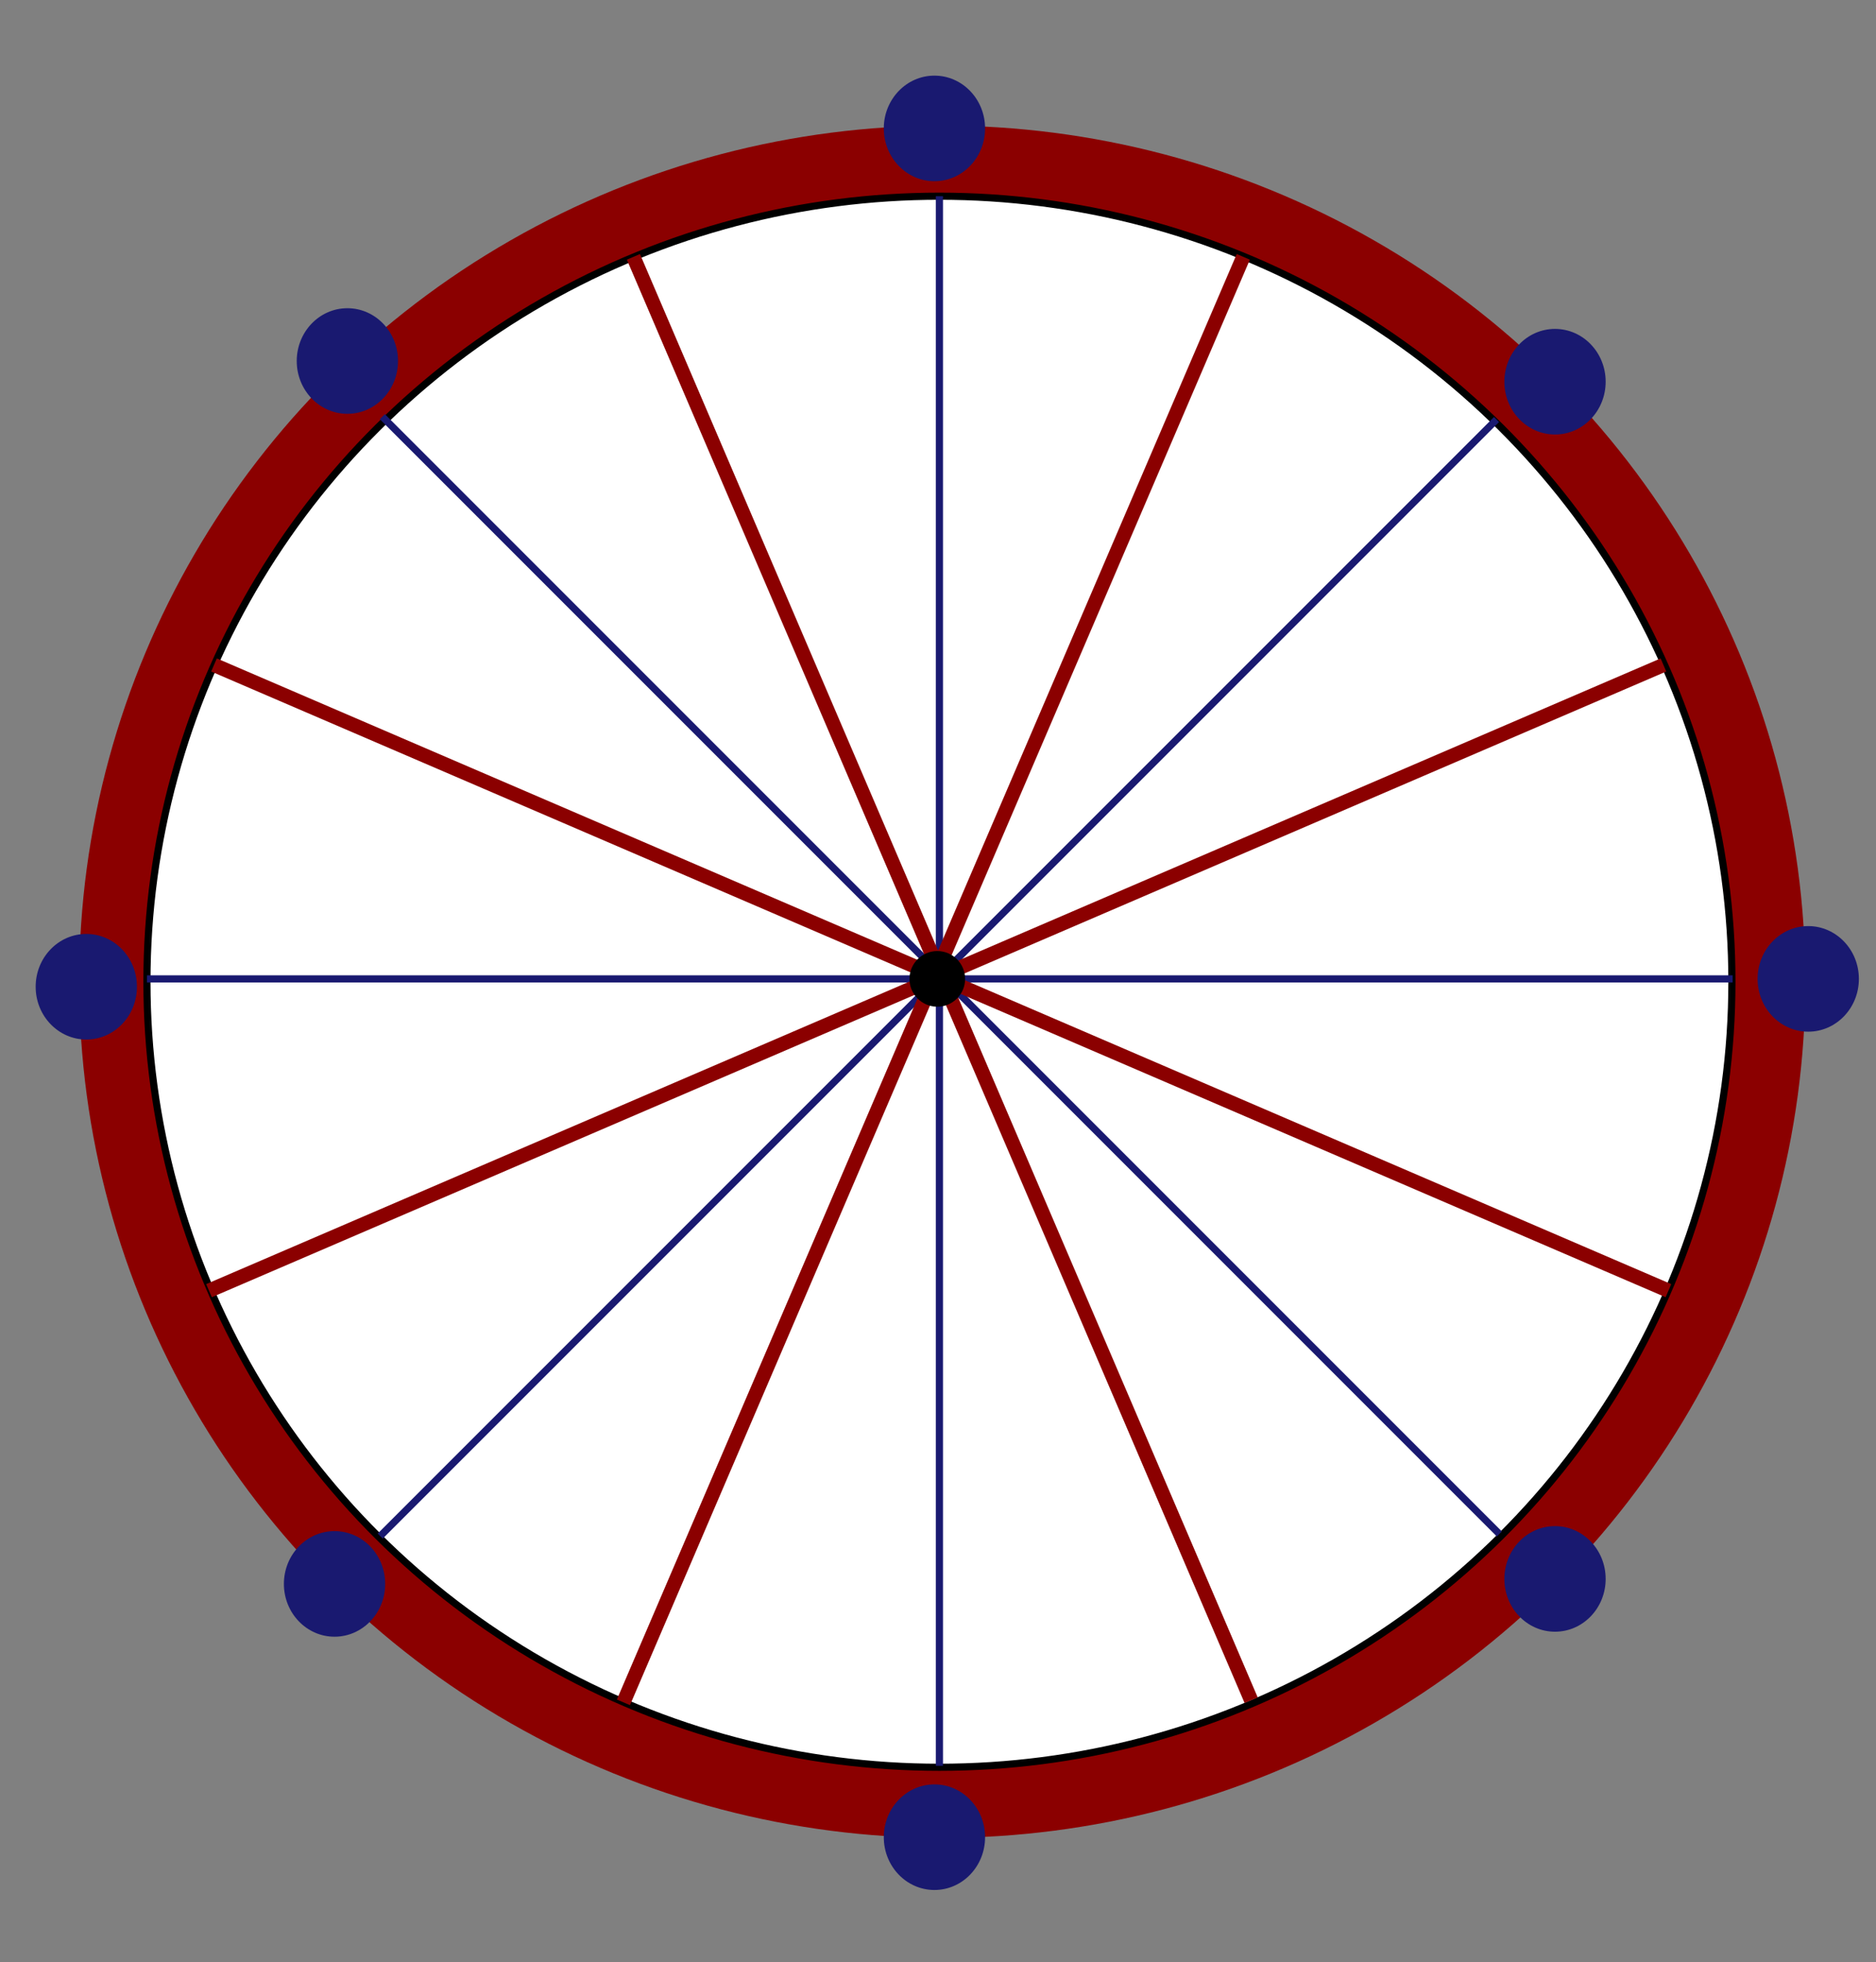 <?xml version="1.0" encoding="utf-8"?>
<!-- Generator: Adobe Illustrator 18.1.1, SVG Export Plug-In . SVG Version: 6.00 Build 0)  -->
<!DOCTYPE svg PUBLIC "-//W3C//DTD SVG 1.1//EN" "http://www.w3.org/Graphics/SVG/1.1/DTD/svg11.dtd">
<svg version="1.1" id="Layer_1" xmlns="http://www.w3.org/2000/svg" xmlns:xlink="http://www.w3.org/1999/xlink" x="0px" y="0px"
	 viewBox="25 172 263 275" enable-background="new 25 172 263 275" xml:space="preserve">
<rect x="25" y="172" width="263" height="275" fill="#808080" stroke="none"/>
<g>
	<ellipse fill="#8B0000" cx="157.1" cy="309.6" rx="121" ry="120"/>
	<ellipse fill="#FFFFFF" stroke="#000000" stroke-miterlimit="10" cx="156.7" cy="309.6" rx="111.1" ry="110.1"/>
	<line fill="none" stroke="#191970" stroke-miterlimit="10" x1="156.7" y1="199.5" x2="156.7" y2="419.5"/>
	<line fill="none" stroke="#191970" stroke-miterlimit="10" x1="45.6" y1="309.2" x2="267.9" y2="309.2"/>
	<line fill="none" stroke="#191970" stroke-miterlimit="10" x1="78.3" y1="387.3" x2="234.8" y2="230.8"/>
	<line fill="none" stroke="#191970" stroke-miterlimit="10" x1="235.2" y1="387" x2="78.6" y2="230.4"/>
	<line fill="#8B0000" stroke="#8B0000" stroke-width="2" stroke-miterlimit="10" x1="258.9" y1="352.9" x2="55" y2="265.2"/>
	<line fill="#8B0000" stroke="#8B0000" stroke-width="2" stroke-miterlimit="10" x1="54.3" y1="352.9" x2="258.2" y2="265.2"/>
	<line fill="#8B0000" stroke="#8B0000" stroke-width="2" stroke-miterlimit="10" x1="200.4" y1="410.3" x2="113.8" y2="208"/>
	<line fill="#8B0000" stroke="#8B0000" stroke-width="2" stroke-miterlimit="10" x1="112.4" y1="410.6" x2="199.3" y2="208"/>
	<ellipse fill="#191970" cx="156" cy="190" rx="7.1" ry="7.4"/>
	<ellipse fill="#191970" cx="156" cy="429.5" rx="7.1" ry="7.4"/>
	<ellipse fill="#191970" cx="278.5" cy="309.2" rx="7.1" ry="7.4"/>
	<ellipse fill="#191970" cx="37.1" cy="310.3" rx="7.1" ry="7.4"/>
	<ellipse fill="#191970" cx="243" cy="225.5" rx="7.1" ry="7.4"/>
	<ellipse fill="#191970" cx="243" cy="393.3" rx="7.1" ry="7.4"/>
	<ellipse fill="#191970" cx="73.7" cy="222.6" rx="7.1" ry="7.4"/>
	<ellipse fill="#191970" cx="71.9" cy="394" rx="7.1" ry="7.4"/>
	<ellipse cx="156.4" cy="309.2" rx="3.9" ry="3.9"/>
</g>
</svg>
